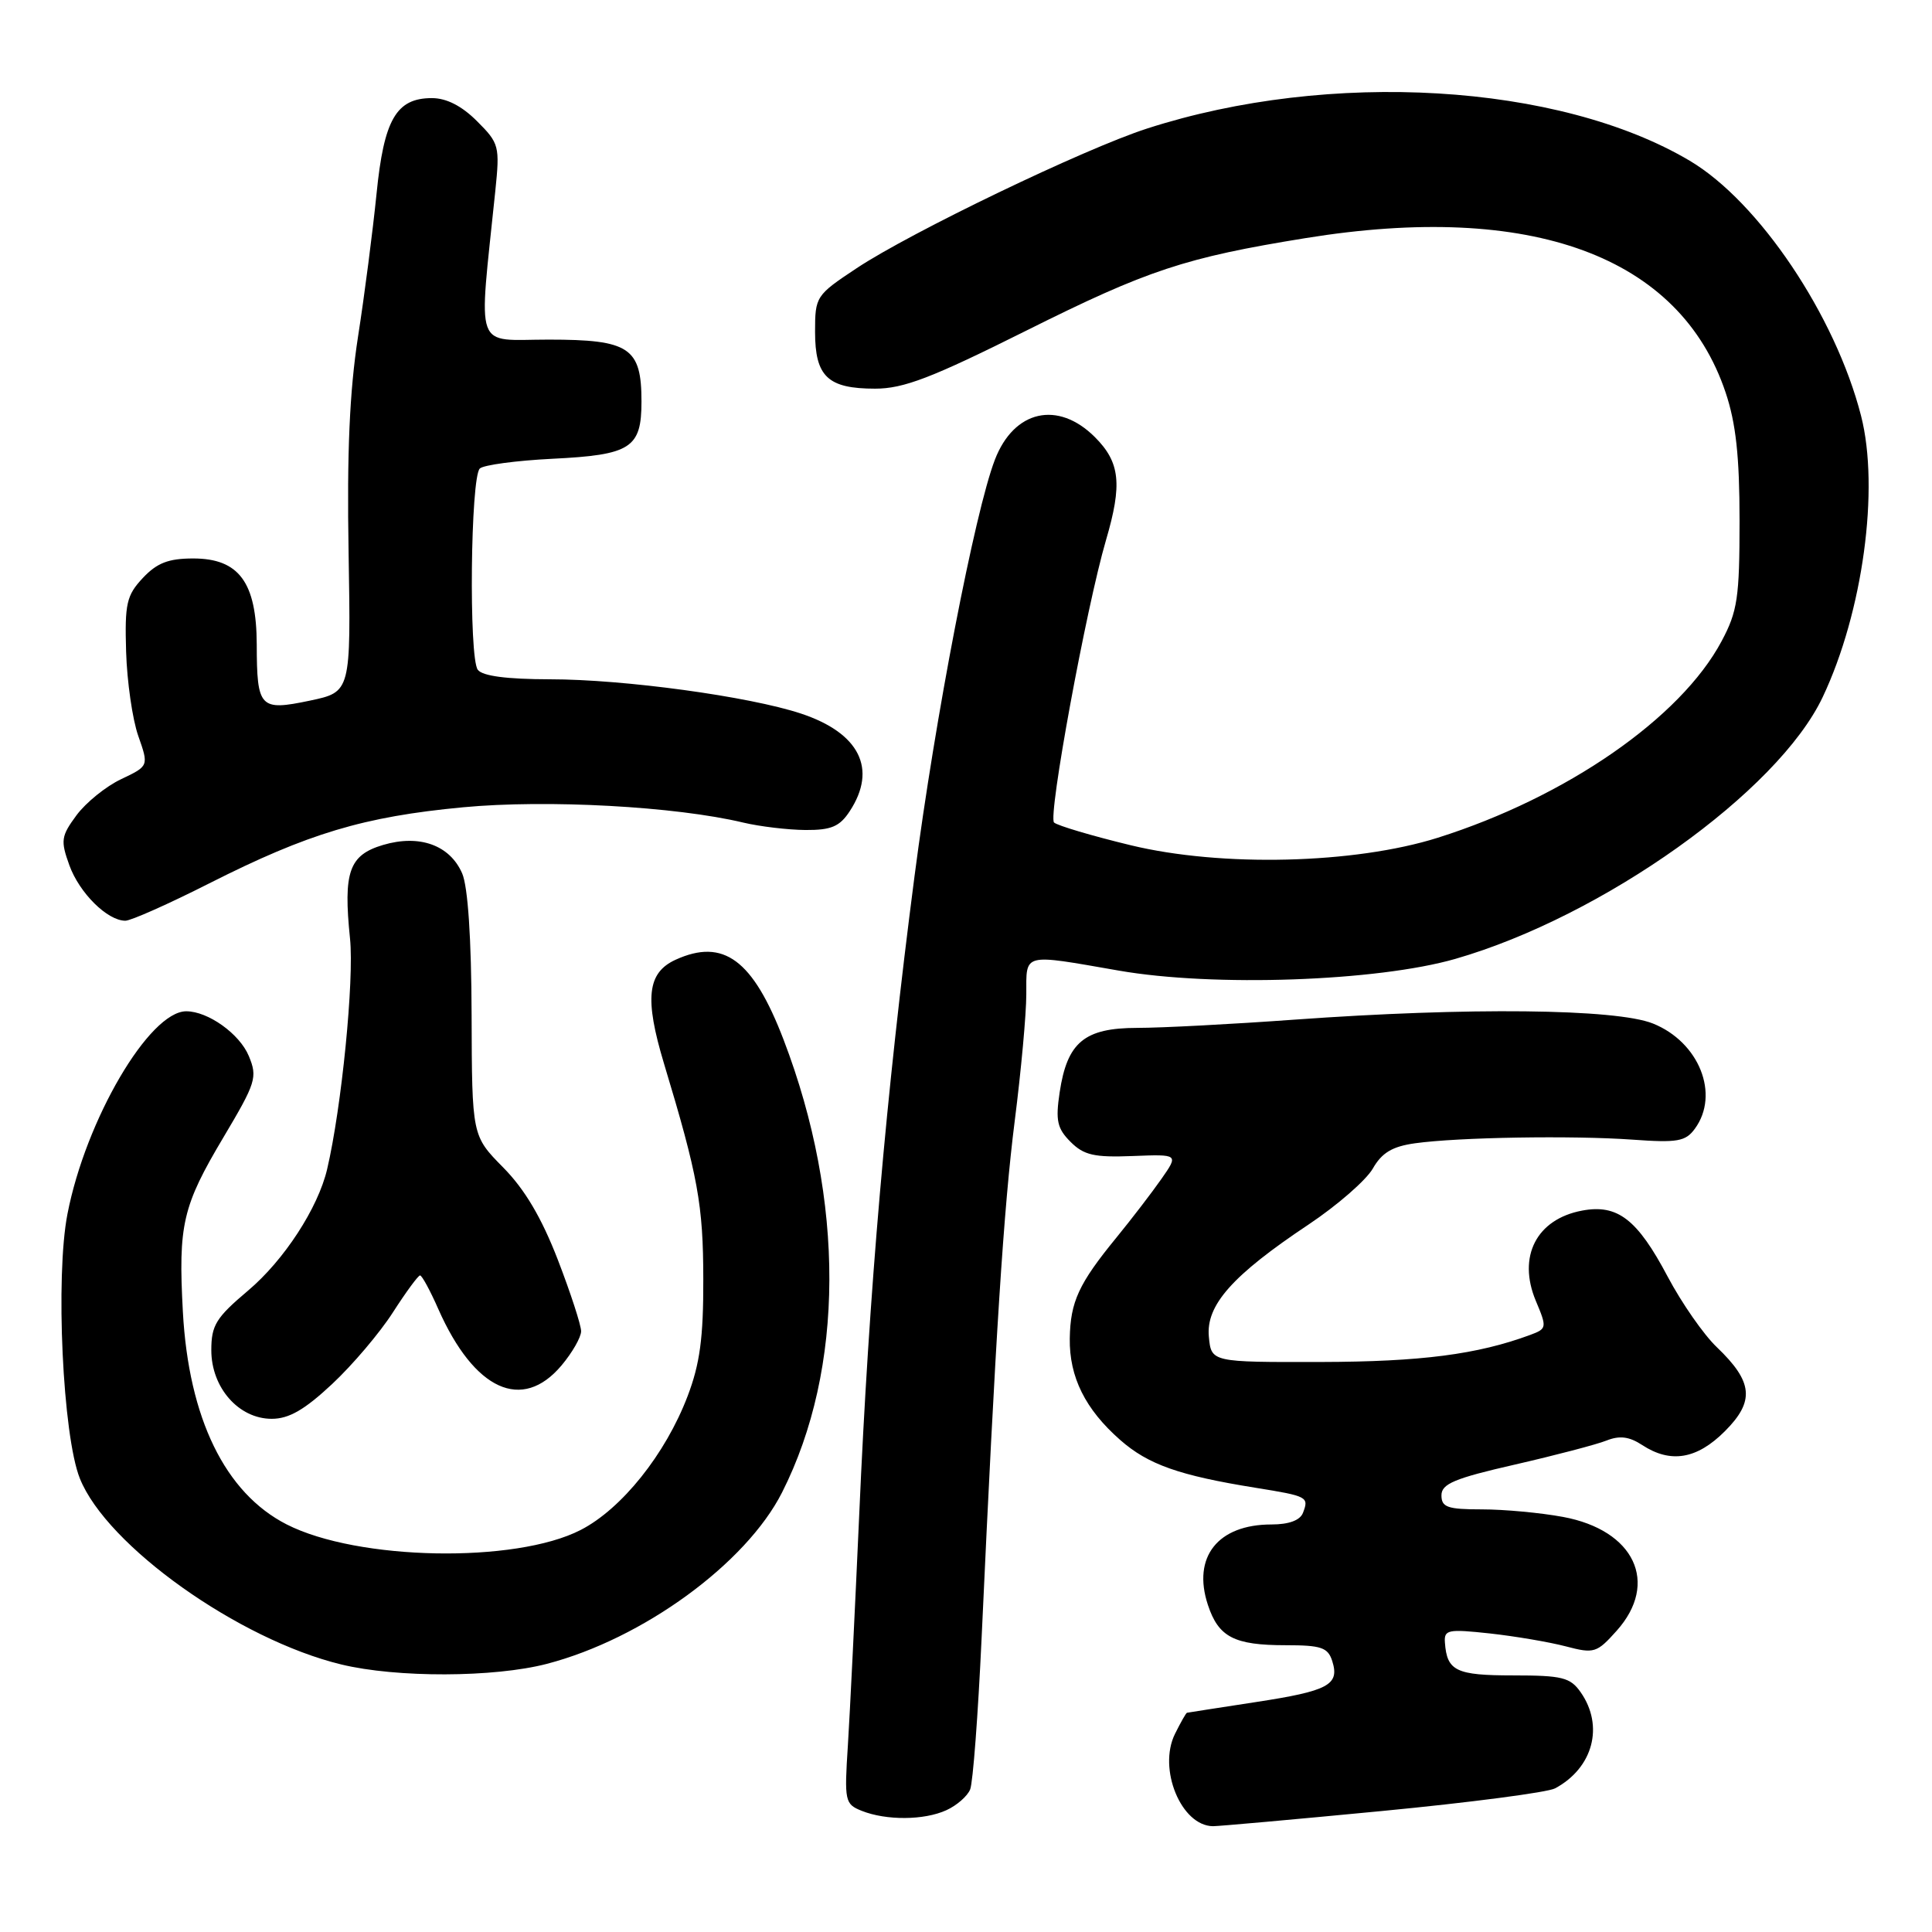 <?xml version="1.0" encoding="UTF-8" standalone="no"?>
<!DOCTYPE svg PUBLIC "-//W3C//DTD SVG 1.1//EN" "http://www.w3.org/Graphics/SVG/1.1/DTD/svg11.dtd" >
<svg xmlns="http://www.w3.org/2000/svg" xmlns:xlink="http://www.w3.org/1999/xlink" version="1.1" viewBox="0 0 256 256">
 <g >
 <path fill="currentColor"
d=" M 183.10 239.97 C 194.74 238.85 205.06 237.50 206.05 236.97 C 211.09 234.27 212.58 228.70 209.44 224.22 C 208.07 222.27 207.00 222.00 200.50 222.00 C 192.94 222.00 191.73 221.42 191.46 217.66 C 191.33 215.94 191.85 215.84 197.41 216.44 C 200.76 216.81 205.29 217.58 207.47 218.15 C 211.23 219.14 211.58 219.03 214.22 216.08 C 219.88 209.75 216.58 202.75 207.11 201.00 C 204.15 200.45 199.31 200.00 196.36 200.00 C 191.81 200.00 191.00 199.72 191.00 198.14 C 191.00 196.62 192.72 195.89 200.75 194.06 C 206.11 192.83 211.57 191.40 212.87 190.88 C 214.61 190.19 215.88 190.35 217.59 191.47 C 221.36 193.94 224.84 193.36 228.55 189.65 C 232.54 185.66 232.29 183.11 227.49 178.51 C 225.75 176.86 222.82 172.64 220.97 169.15 C 216.95 161.55 214.33 159.53 209.64 160.41 C 203.60 161.54 201.05 166.49 203.50 172.36 C 205.00 175.92 204.97 176.06 202.77 176.88 C 195.77 179.47 188.31 180.44 175.00 180.47 C 160.50 180.50 160.50 180.50 160.18 177.12 C 159.78 172.94 163.30 168.98 173.40 162.25 C 177.19 159.72 181.01 156.39 181.90 154.85 C 183.10 152.74 184.49 151.91 187.50 151.49 C 193.23 150.69 208.34 150.44 216.33 151.01 C 222.27 151.44 223.35 151.25 224.58 149.56 C 227.91 145.01 225.15 138.08 219.02 135.62 C 214.12 133.66 194.53 133.45 171.50 135.11 C 163.25 135.71 153.89 136.20 150.69 136.20 C 143.68 136.21 141.41 138.10 140.41 144.74 C 139.85 148.48 140.08 149.53 141.86 151.31 C 143.62 153.07 145.00 153.38 150.08 153.18 C 156.18 152.94 156.18 152.94 153.89 156.22 C 152.63 158.02 149.94 161.53 147.92 164.00 C 142.93 170.10 141.83 172.49 141.75 177.36 C 141.68 182.46 143.80 186.74 148.44 190.81 C 152.14 194.06 156.24 195.51 166.38 197.14 C 173.28 198.25 173.46 198.35 172.65 200.46 C 172.27 201.45 170.79 202.00 168.47 202.00 C 161.37 202.00 157.96 206.31 160.05 212.65 C 161.46 216.93 163.53 218.00 170.37 218.00 C 175.07 218.00 175.96 218.30 176.53 220.10 C 177.53 223.26 176.04 224.06 166.36 225.54 C 161.49 226.29 157.40 226.92 157.28 226.95 C 157.15 226.98 156.44 228.24 155.69 229.75 C 153.40 234.38 156.51 241.93 160.72 241.98 C 161.40 241.99 171.47 241.09 183.10 239.97 Z  M 125.40 239.86 C 126.77 239.24 128.19 238.00 128.55 237.11 C 128.92 236.23 129.60 227.18 130.07 217.00 C 131.91 176.94 133.00 160.01 134.46 148.50 C 135.30 141.90 135.99 134.36 135.99 131.75 C 136.00 126.21 135.38 126.37 148.25 128.61 C 160.79 130.80 182.44 130.04 192.83 127.06 C 212.39 121.43 235.59 104.90 241.52 92.36 C 246.84 81.13 249.07 64.74 246.60 55.10 C 243.20 41.82 233.07 26.74 223.90 21.30 C 206.56 11.02 176.19 9.22 152.00 17.03 C 143.71 19.70 120.68 30.78 113.51 35.54 C 108.11 39.12 108.00 39.29 108.00 43.97 C 108.00 49.90 109.69 51.50 115.95 51.50 C 119.74 51.50 123.44 50.08 136.05 43.78 C 152.09 35.77 157.05 34.13 173.00 31.55 C 202.93 26.70 222.59 33.93 228.65 52.00 C 230.02 56.08 230.50 60.48 230.50 69.00 C 230.50 79.19 230.23 81.01 228.12 84.96 C 222.70 95.14 207.54 105.63 190.50 111.01 C 179.47 114.48 161.85 114.91 149.83 112.00 C 144.70 110.76 140.13 109.40 139.67 108.99 C 138.83 108.23 143.93 80.52 146.55 71.57 C 148.73 64.15 148.42 61.26 145.08 57.92 C 140.18 53.03 134.36 54.34 131.83 60.91 C 129.17 67.82 123.91 95.07 121.18 116.09 C 117.40 145.14 115.14 171.19 113.85 200.73 C 113.29 213.25 112.62 226.99 112.35 231.25 C 111.87 238.66 111.95 239.05 114.17 239.94 C 117.42 241.24 122.45 241.21 125.40 239.86 Z  M 72.46 220.47 C 85.16 217.16 98.85 207.19 103.63 197.75 C 111.91 181.39 111.99 159.08 103.83 137.77 C 99.77 127.17 95.87 124.28 89.52 127.17 C 85.76 128.89 85.38 132.28 87.98 140.92 C 92.50 155.88 93.18 159.64 93.19 169.50 C 93.21 177.26 92.74 180.73 91.11 185.00 C 88.19 192.67 82.39 199.93 76.94 202.73 C 68.28 207.18 47.39 206.79 37.98 201.99 C 29.83 197.83 25.00 187.93 24.23 173.80 C 23.61 162.28 24.18 159.81 29.62 150.68 C 33.92 143.45 34.14 142.75 32.97 139.93 C 31.76 137.00 27.57 134.00 24.68 134.00 C 19.79 134.00 11.36 148.37 8.94 160.85 C 7.32 169.14 8.31 190.24 10.58 195.90 C 14.14 204.82 31.63 217.26 45.22 220.55 C 52.57 222.33 65.46 222.29 72.46 220.47 Z  M 44.00 183.40 C 46.71 180.87 50.33 176.60 52.06 173.90 C 53.79 171.21 55.41 169.00 55.66 169.00 C 55.91 169.00 57.00 171.00 58.08 173.46 C 62.85 184.23 69.19 187.13 74.41 180.92 C 75.83 179.23 77.00 177.19 77.00 176.39 C 77.00 175.59 75.61 171.32 73.91 166.91 C 71.76 161.36 69.54 157.59 66.67 154.69 C 62.54 150.50 62.54 150.50 62.49 134.50 C 62.46 124.34 62.00 117.49 61.24 115.73 C 59.61 111.98 55.58 110.53 50.76 111.96 C 46.25 113.30 45.47 115.51 46.38 124.37 C 46.94 129.85 45.27 146.72 43.35 154.91 C 42.15 160.06 37.63 167.00 32.86 171.02 C 28.62 174.60 28.00 175.60 28.00 178.91 C 28.00 183.87 31.63 188.00 36.00 188.00 C 38.29 188.00 40.35 186.81 44.00 183.40 Z  M 27.73 117.05 C 40.84 110.42 48.20 108.21 61.35 106.97 C 72.49 105.92 89.52 106.85 98.50 109.00 C 100.70 109.52 104.40 109.96 106.73 109.98 C 110.15 110.00 111.27 109.52 112.60 107.48 C 116.27 101.88 113.89 97.12 106.13 94.55 C 99.27 92.28 82.69 90.01 72.87 90.01 C 67.14 90.00 63.93 89.58 63.31 88.75 C 62.10 87.15 62.35 63.23 63.58 62.08 C 64.08 61.61 68.40 61.03 73.18 60.79 C 83.59 60.28 85.00 59.38 85.00 53.21 C 85.00 46.06 83.42 45.00 72.70 45.00 C 62.69 45.00 63.40 46.98 65.63 25.31 C 66.24 19.36 66.15 18.99 63.21 16.06 C 61.20 14.04 59.16 13.00 57.23 13.00 C 52.50 13.00 50.87 15.83 49.89 25.71 C 49.40 30.55 48.31 39.05 47.44 44.61 C 46.32 51.84 45.96 60.00 46.19 73.21 C 46.50 91.69 46.50 91.69 41.05 92.84 C 34.42 94.23 34.04 93.82 34.02 85.38 C 33.99 77.16 31.66 74.00 25.60 74.00 C 22.32 74.00 20.80 74.59 18.92 76.59 C 16.77 78.89 16.52 79.98 16.71 86.35 C 16.83 90.30 17.55 95.32 18.32 97.51 C 19.72 101.50 19.72 101.50 16.06 103.24 C 14.04 104.19 11.38 106.35 10.14 108.02 C 8.09 110.80 8.01 111.38 9.19 114.65 C 10.52 118.33 14.23 122.00 16.61 122.00 C 17.35 122.00 22.36 119.77 27.73 117.05 Z "/>
</g>
</svg>